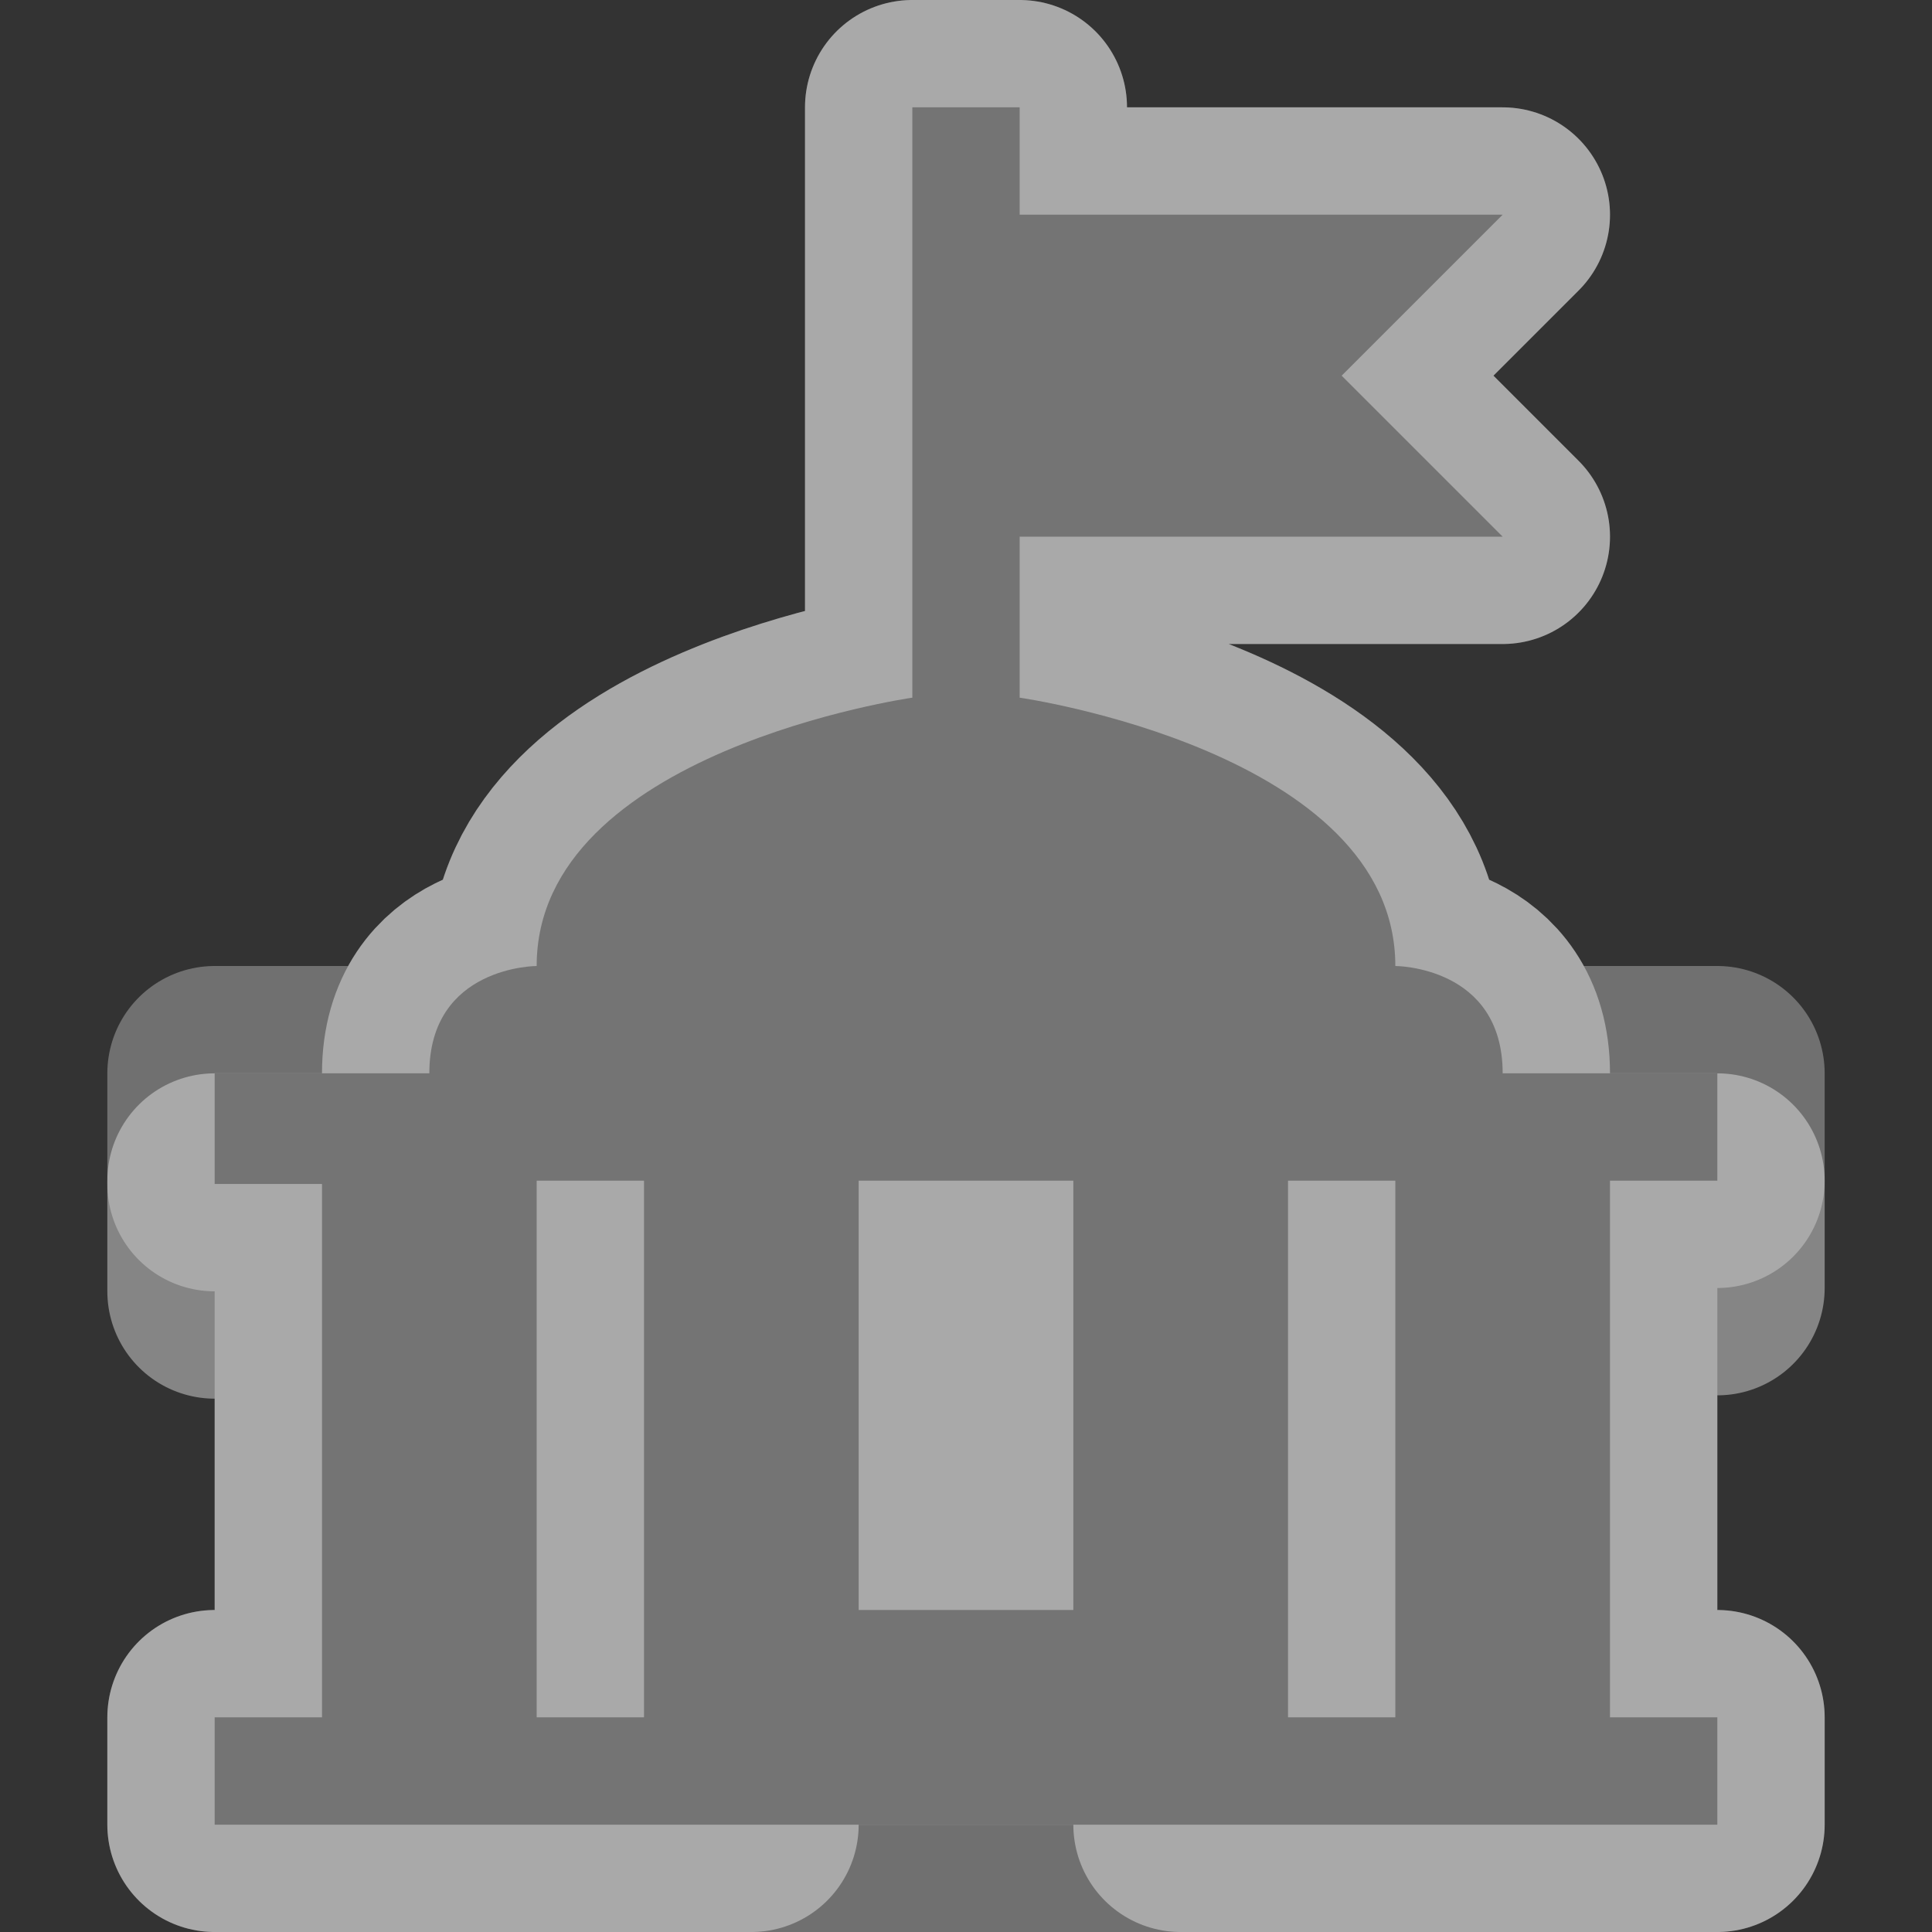 <svg id="svg8" width="18" height="18" version="1.1" xmlns="http://www.w3.org/2000/svg">
 <rect width="100%" height="100%" fill="#333333" stroke="none"/>
 <path id="path2" d="m8.5 1v5.5s-3.5 0.5-3.5 2.5c0 0-1 0-1 1h10c0-1-1-1-1-1 0-2-3.5-2.5-3.5-2.5v-1.5h4.5l-1.5-1.5 1.5-1.5h-4.5v-1zm-6.5 9v1.031h1v4.969h-1v1h14v-1h-1v-5h1v-1zm3 1h1v5h-1zm3 0h2v4h-2zm4 0h1v5h-1z" fill="none" opacity=".3" stroke="#fff" stroke-linejoin="round" stroke-width="2"/>
 <path id="path4" d="m8.5 1v5.5s-3.5 0.5-3.5 2.5c0 0-1 0-1 1h10c0-1-1-1-1-1 0-2-3.5-2.5-3.5-2.5v-1.5h4.5l-1.5-1.5 1.5-1.5h-4.5v-1zm-6.5 10v1.031h1v3.969h-1v1h5v-1h4v1h5v-1h-1v-4h1v-1zm3 1h1v4h-1zm3 0h2v3h-2zm4 0h1v4h-1z" fill="none" opacity=".4" stroke="#fff" stroke-linejoin="round" stroke-width="2"/>
 <path id="path6" d="m8.5 1v5.5s-3.5 0.5-3.5 2.5c0 0-1 0-1 1h10c0-1-1-1-1-1 0-2-3.5-2.5-3.5-2.5v-1.5h4.5l-1.5-1.5 1.5-1.5h-4.5v-1zm-6.5 9v1.031h1v4.969h-1v1h14v-1h-1v-5h1v-1zm3 1h1v5h-1zm3 0h2v4h-2zm4 0h1v5h-1z" fill="#747474"/>
</svg>
